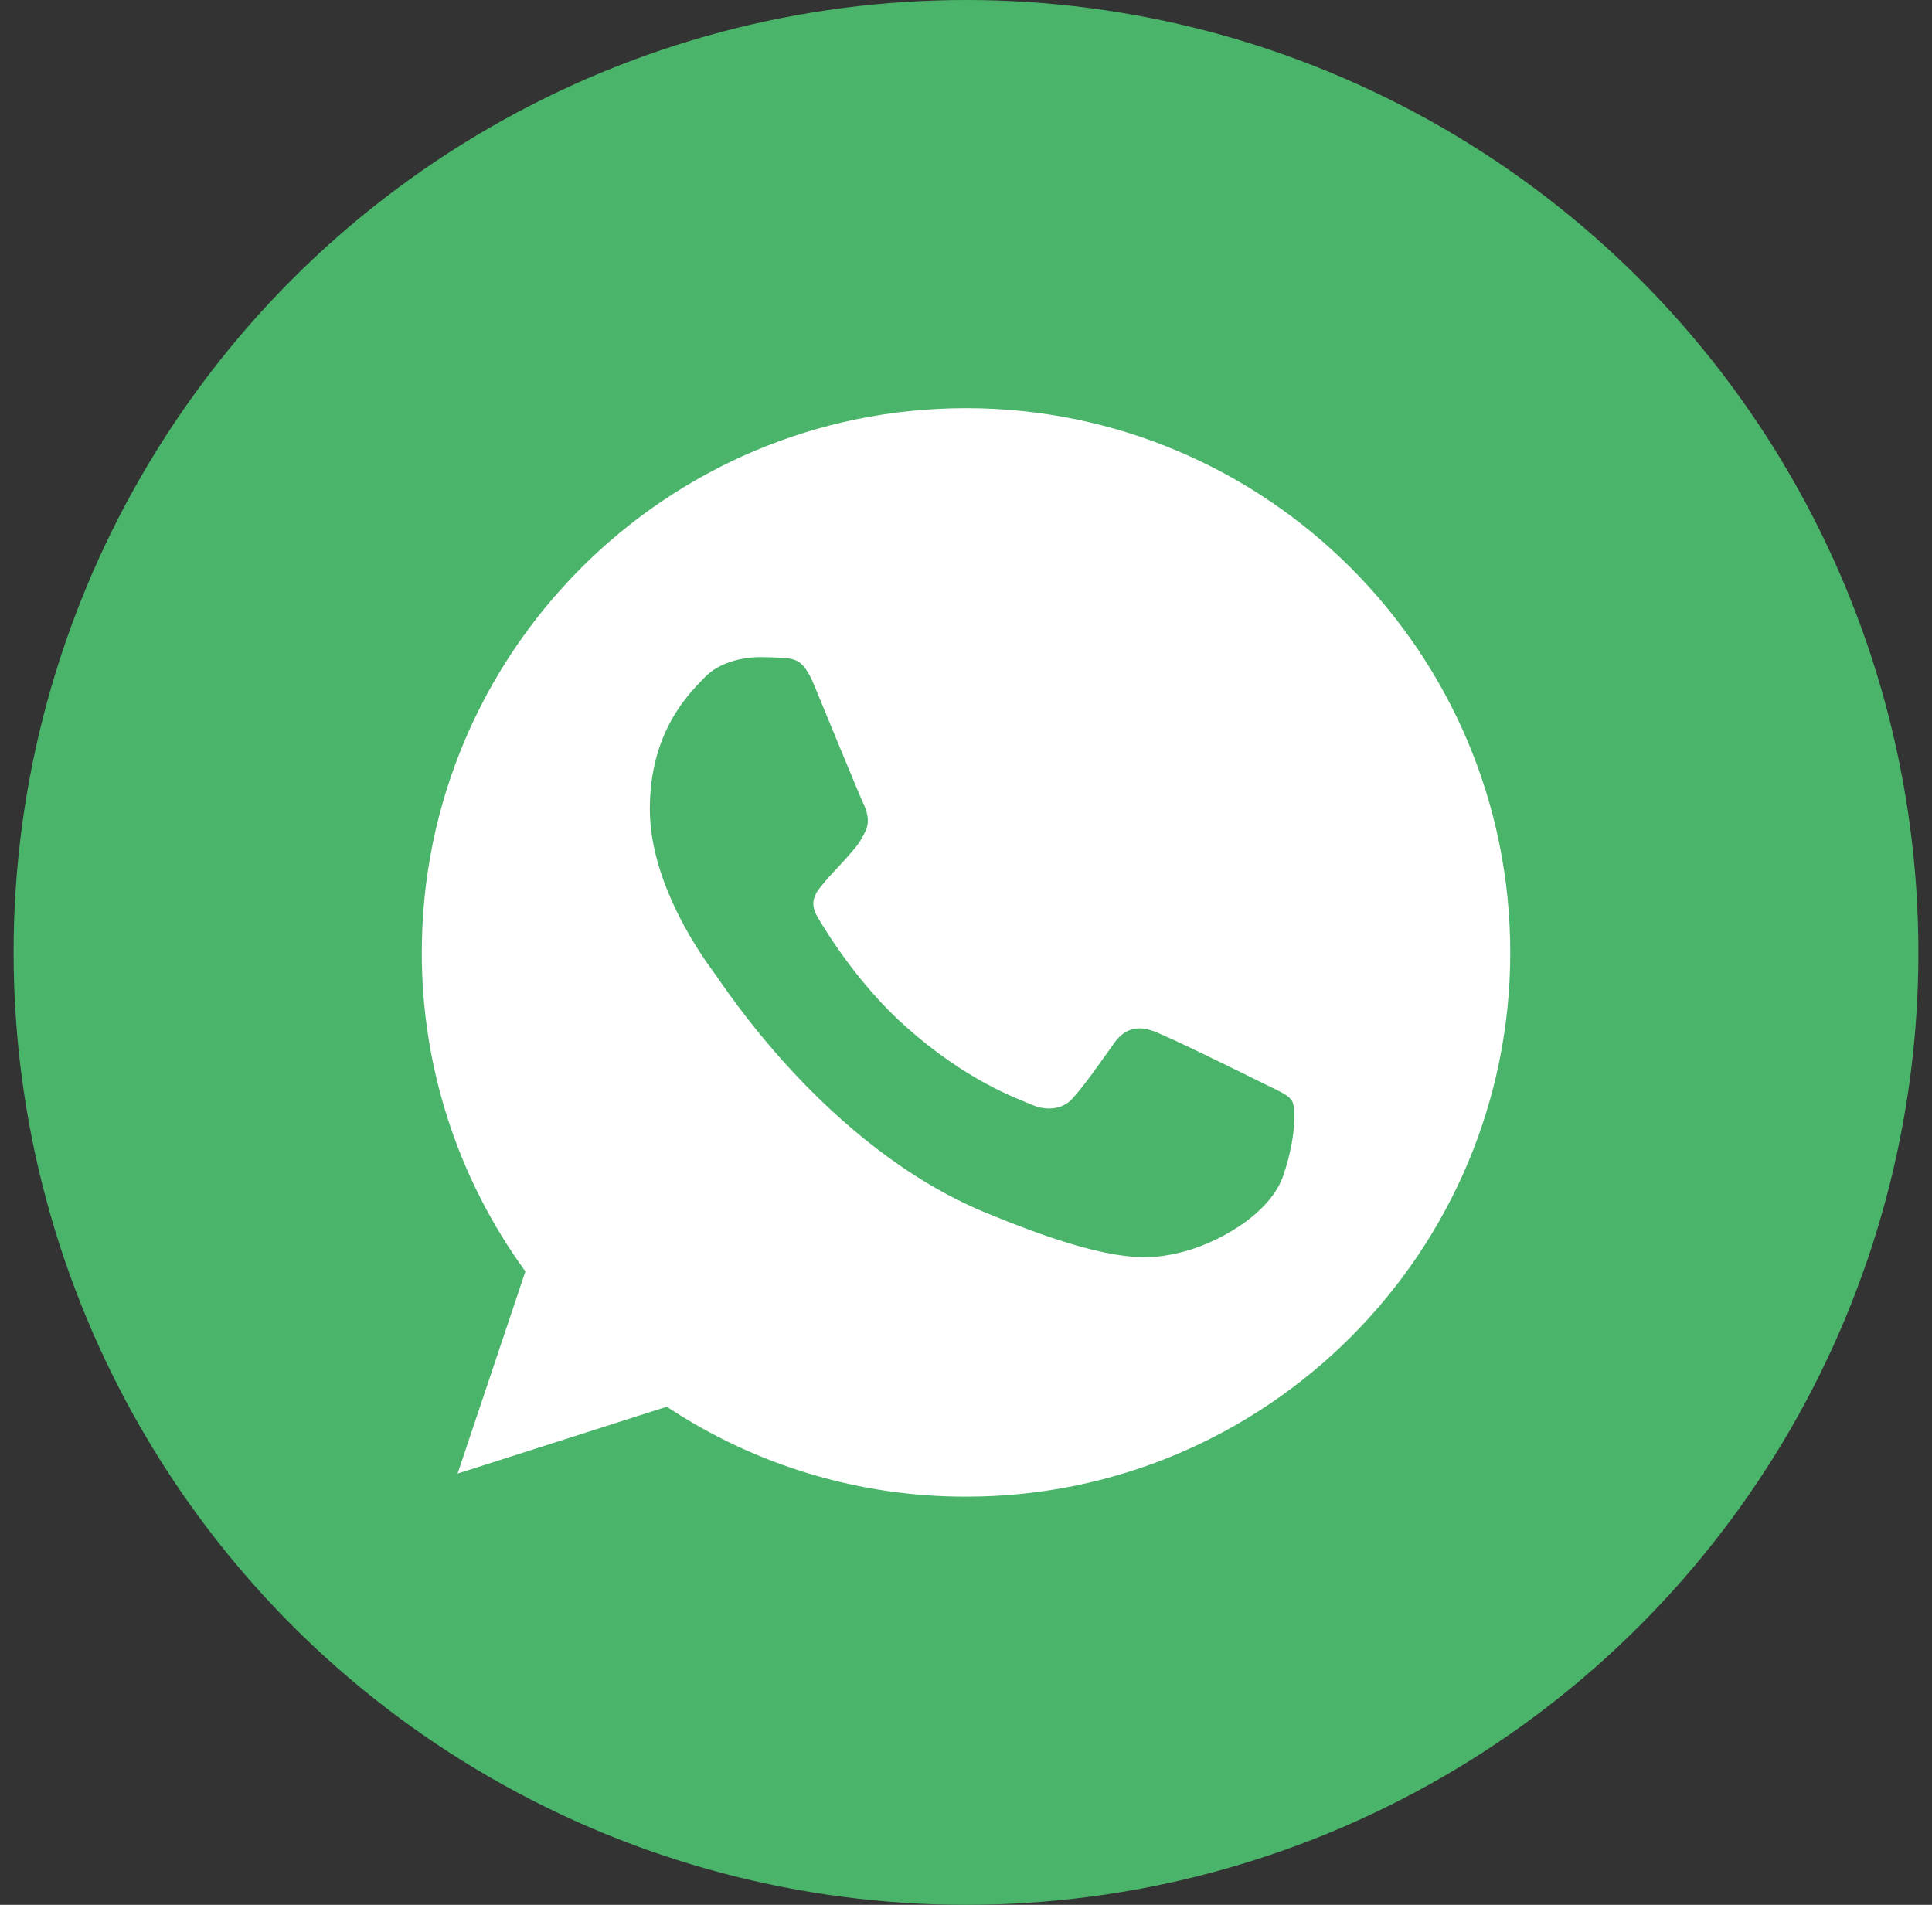 <svg width="71" height="70" viewBox="0 0 71 70" fill="none" xmlns="http://www.w3.org/2000/svg">
<rect x="0" y="0" width="71" height="70" fill="#333333" stroke="none"/>
<circle cx="35.5" cy="35" r="35" fill="#4AB46A"/>
<g clip-path="url(#clip0_108_226)">
<path d="M35.506 15H35.496C24.468 15 15.501 23.97 15.501 35C15.494 39.212 16.828 43.318 19.308 46.722L16.816 54.153L24.503 51.695C27.764 53.858 31.593 55.008 35.506 55C46.533 55 55.501 46.028 55.501 35C55.501 23.973 46.533 15 35.506 15ZM47.144 43.242C46.661 44.605 44.746 45.735 43.218 46.065C42.173 46.288 40.809 46.465 36.214 44.56C30.336 42.125 26.551 36.153 26.256 35.765C25.974 35.377 23.881 32.602 23.881 29.733C23.881 26.863 25.338 25.465 25.926 24.865C26.409 24.372 27.206 24.148 27.971 24.148C28.218 24.148 28.441 24.16 28.641 24.17C29.229 24.195 29.523 24.23 29.911 25.157C30.393 26.32 31.569 29.19 31.709 29.485C31.851 29.78 31.994 30.18 31.794 30.567C31.606 30.968 31.441 31.145 31.146 31.485C30.851 31.825 30.571 32.085 30.276 32.45C30.006 32.767 29.701 33.108 30.041 33.695C30.381 34.27 31.556 36.188 33.286 37.727C35.519 39.715 37.328 40.35 37.976 40.62C38.459 40.82 39.033 40.773 39.386 40.398C39.834 39.915 40.386 39.115 40.949 38.328C41.349 37.763 41.853 37.693 42.383 37.892C42.923 38.08 45.781 39.492 46.368 39.785C46.956 40.08 47.343 40.22 47.486 40.468C47.626 40.715 47.626 41.877 47.144 43.242Z" fill="white"/>
</g>
<defs>
<clipPath id="clip0_108_226">
<rect width="40" height="40" fill="white" transform="translate(15.501 15)"/>
</clipPath>
</defs>
</svg>
